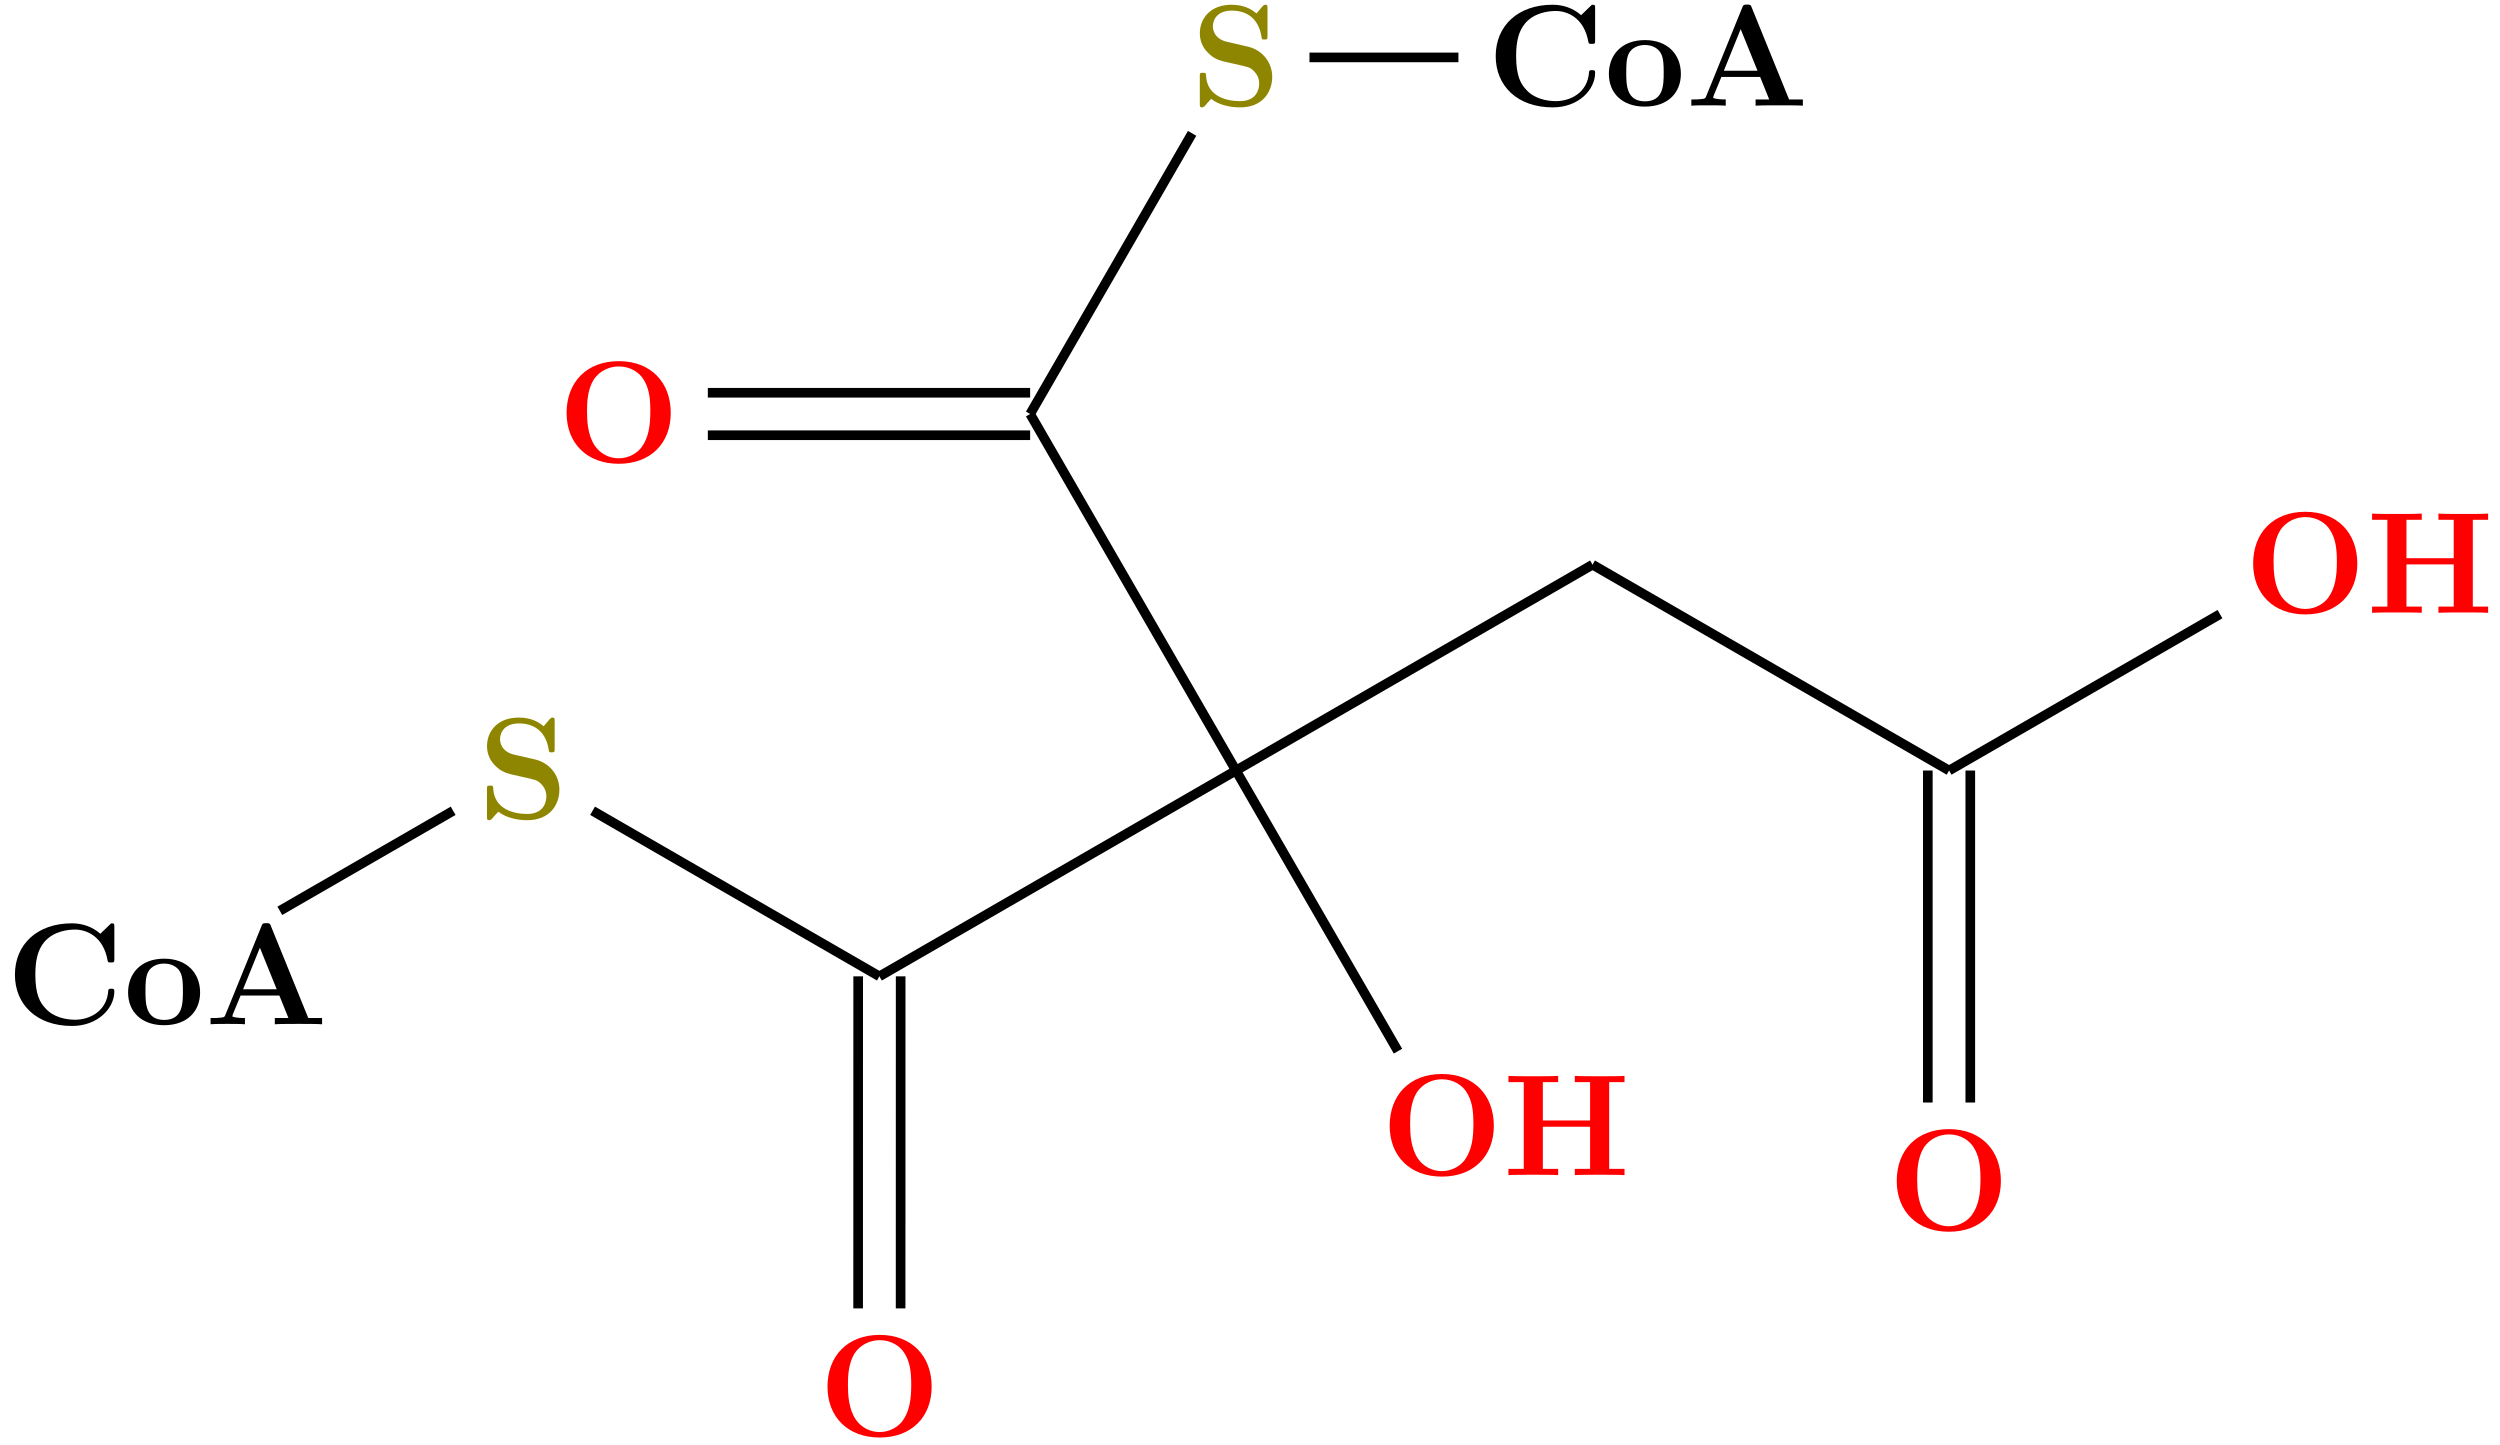 <?xml version="1.0" encoding="UTF-8"?>
<svg xmlns="http://www.w3.org/2000/svg" xmlns:xlink="http://www.w3.org/1999/xlink" width="206.673" height="119.455" viewBox="0 0 206.673 119.455">
<defs>
<g>
<g id="glyph-0-0">
<path d="M 8.953 -8.031 C 8.953 -8.312 8.953 -8.344 8.688 -8.344 L 7.797 -7.484 C 7.125 -8.062 6.328 -8.344 5.438 -8.344 C 2.578 -8.344 0.734 -6.609 0.734 -4.094 C 0.734 -1.641 2.516 0.141 5.453 0.141 C 7.578 0.141 8.953 -1.312 8.953 -2.719 C 8.953 -2.922 8.875 -2.938 8.703 -2.938 C 8.578 -2.938 8.469 -2.938 8.453 -2.812 C 8.344 -0.984 6.797 -0.375 5.719 -0.375 C 4.953 -0.375 3.891 -0.578 3.234 -1.344 C 2.812 -1.797 2.422 -2.453 2.422 -4.094 C 2.422 -5.266 2.609 -6.141 3.172 -6.812 C 3.938 -7.703 5.125 -7.828 5.703 -7.828 C 6.594 -7.828 8.047 -7.328 8.406 -5.219 C 8.422 -5.109 8.531 -5.109 8.672 -5.109 C 8.953 -5.109 8.953 -5.141 8.953 -5.422 Z M 8.953 -8.031 "/>
</g>
<g id="glyph-0-1">
<path d="M 6.328 -2.625 C 6.328 -4.234 5.234 -5.422 3.359 -5.422 C 1.406 -5.422 0.375 -4.172 0.375 -2.625 C 0.375 -1.047 1.469 0.078 3.344 0.078 C 5.297 0.078 6.328 -1.109 6.328 -2.625 Z M 3.359 -0.359 C 1.812 -0.359 1.812 -1.75 1.812 -2.734 C 1.812 -3.297 1.812 -3.891 2.031 -4.328 C 2.297 -4.812 2.828 -5.016 3.344 -5.016 C 4.031 -5.016 4.453 -4.703 4.656 -4.359 C 4.906 -3.938 4.906 -3.312 4.906 -2.734 C 4.906 -1.75 4.906 -0.359 3.359 -0.359 Z M 3.359 -0.359 "/>
</g>
<g id="glyph-0-2">
<path d="M 5.469 -8.094 C 5.391 -8.312 5.359 -8.359 5.078 -8.359 C 4.781 -8.359 4.75 -8.312 4.672 -8.094 L 1.703 -0.797 C 1.625 -0.609 1.625 -0.578 1.297 -0.547 C 0.984 -0.516 0.938 -0.516 0.688 -0.516 L 0.469 -0.516 L 0.469 0 C 0.781 -0.031 1.5 -0.031 1.844 -0.031 C 2.156 -0.031 3.031 -0.031 3.312 0 L 3.312 -0.516 C 3.047 -0.516 2.594 -0.516 2.266 -0.641 C 2.297 -0.75 2.297 -0.781 2.312 -0.828 L 2.953 -2.375 L 6.156 -2.375 L 6.906 -0.516 L 5.781 -0.516 L 5.781 0 C 6.172 -0.031 7.328 -0.031 7.781 -0.031 C 8.156 -0.031 9.391 -0.031 9.688 0 L 9.688 -0.516 L 8.547 -0.516 Z M 4.547 -6.328 L 5.938 -2.891 L 3.156 -2.891 Z M 4.547 -6.328 "/>
</g>
<g id="glyph-0-3">
<path d="M 3.031 -5.266 C 1.859 -5.516 1.812 -6.391 1.812 -6.547 C 1.812 -7.156 2.219 -7.859 3.375 -7.859 C 4.531 -7.859 5.562 -7.297 5.828 -5.734 C 5.859 -5.484 5.859 -5.469 6.078 -5.469 C 6.328 -5.469 6.328 -5.516 6.328 -5.781 L 6.328 -8.031 C 6.328 -8.266 6.328 -8.344 6.156 -8.344 C 6.078 -8.344 6.031 -8.328 5.922 -8.219 L 5.422 -7.625 C 5.109 -7.875 4.516 -8.344 3.359 -8.344 C 1.656 -8.344 0.734 -7.266 0.734 -5.969 C 0.734 -5.156 1.172 -4.609 1.344 -4.438 C 1.953 -3.812 2.297 -3.734 3.531 -3.469 C 4.734 -3.203 4.875 -3.172 5.141 -2.922 C 5.297 -2.766 5.641 -2.438 5.641 -1.828 C 5.641 -1.312 5.391 -0.375 4.047 -0.375 C 3 -0.375 1.344 -0.734 1.25 -2.469 C 1.234 -2.688 1.234 -2.719 0.984 -2.719 C 0.734 -2.719 0.734 -2.688 0.734 -2.422 L 0.734 -0.172 C 0.734 0.062 0.734 0.141 0.922 0.141 C 1 0.141 1.016 0.125 1.141 0.031 C 1.266 -0.109 1.375 -0.266 1.672 -0.562 C 2.359 -0.016 3.344 0.141 4.062 0.141 C 5.922 0.141 6.719 -1.125 6.719 -2.391 C 6.719 -3.516 5.969 -4.594 4.672 -4.891 Z M 3.031 -5.266 "/>
</g>
<g id="glyph-0-4">
<path d="M 9.344 -4.062 C 9.344 -6.594 7.703 -8.344 5.047 -8.344 C 2.375 -8.344 0.734 -6.594 0.734 -4.062 C 0.734 -1.547 2.422 0.141 5.047 0.141 C 7.672 0.141 9.344 -1.547 9.344 -4.062 Z M 5.047 -0.312 C 4.266 -0.312 3.516 -0.688 3.062 -1.359 C 2.484 -2.234 2.422 -3.359 2.422 -4.234 C 2.422 -4.953 2.469 -5.969 2.953 -6.781 C 3.484 -7.609 4.344 -7.906 5.047 -7.906 C 6.016 -7.906 6.734 -7.406 7.078 -6.859 C 7.516 -6.172 7.656 -5.422 7.656 -4.234 C 7.656 -3.047 7.531 -2.062 6.938 -1.234 C 6.641 -0.828 5.969 -0.312 5.047 -0.312 Z M 5.047 -0.312 "/>
</g>
<g id="glyph-0-5">
<path d="M 8.781 -7.688 L 10.047 -7.688 L 10.047 -8.203 C 9.703 -8.172 8.422 -8.172 8 -8.172 C 7.562 -8.172 6.281 -8.172 5.938 -8.203 L 5.938 -7.688 L 7.203 -7.688 L 7.203 -4.516 L 3.297 -4.516 L 3.297 -7.688 L 4.562 -7.688 L 4.562 -8.203 C 4.219 -8.172 2.938 -8.172 2.516 -8.172 C 2.078 -8.172 0.797 -8.172 0.453 -8.203 L 0.453 -7.688 L 1.719 -7.688 L 1.719 -0.516 L 0.453 -0.516 L 0.453 0 C 0.797 -0.031 2.078 -0.031 2.516 -0.031 C 2.938 -0.031 4.219 -0.031 4.562 0 L 4.562 -0.516 L 3.297 -0.516 L 3.297 -4 L 7.203 -4 L 7.203 -0.516 L 5.938 -0.516 L 5.938 0 C 6.281 -0.031 7.562 -0.031 8 -0.031 C 8.422 -0.031 9.703 -0.031 10.047 0 L 10.047 -0.516 L 8.781 -0.516 Z M 8.781 -7.688 "/>
</g>
</g>
<clipPath id="clip-0">
<path clip-rule="nonzero" d="M 63 69 L 86 69 L 86 119.453 L 63 119.453 Z M 63 69 "/>
</clipPath>
<clipPath id="clip-1">
<path clip-rule="nonzero" d="M 59 69 L 83 69 L 83 119.453 L 59 119.453 Z M 59 69 "/>
</clipPath>
</defs>
<g fill="rgb(0%, 0%, 0%)" fill-opacity="1">
<use xlink:href="#glyph-0-0" x="122.915" y="8.736"/>
<use xlink:href="#glyph-0-1" x="132.629" y="8.736"/>
<use xlink:href="#glyph-0-2" x="139.353" y="8.736"/>
</g>
<g fill="rgb(55.489%, 52.55%, 0%)" fill-opacity="1">
<use xlink:href="#glyph-0-3" x="98.454" y="8.736"/>
</g>
<g fill="rgb(100%, 0%, 0%)" fill-opacity="1">
<use xlink:href="#glyph-0-4" x="46.106" y="38.2"/>
</g>
<g fill="rgb(0%, 0%, 0%)" fill-opacity="1">
<use xlink:href="#glyph-0-0" x="0.5" y="84.675"/>
<use xlink:href="#glyph-0-1" x="10.214" y="84.675"/>
<use xlink:href="#glyph-0-2" x="16.938" y="84.675"/>
</g>
<g fill="rgb(55.489%, 52.55%, 0%)" fill-opacity="1">
<use xlink:href="#glyph-0-3" x="39.526" y="67.664"/>
</g>
<g fill="rgb(100%, 0%, 0%)" fill-opacity="1">
<use xlink:href="#glyph-0-4" x="67.675" y="118.698"/>
</g>
<g fill="rgb(100%, 0%, 0%)" fill-opacity="1">
<use xlink:href="#glyph-0-4" x="114.15" y="97.129"/>
</g>
<g fill="rgb(100%, 0%, 0%)" fill-opacity="1">
<use xlink:href="#glyph-0-5" x="124.249" y="97.146"/>
</g>
<g fill="rgb(100%, 0%, 0%)" fill-opacity="1">
<use xlink:href="#glyph-0-4" x="156.068" y="101.687"/>
</g>
<g fill="rgb(100%, 0%, 0%)" fill-opacity="1">
<use xlink:href="#glyph-0-4" x="185.532" y="50.653"/>
</g>
<g fill="rgb(100%, 0%, 0%)" fill-opacity="1">
<use xlink:href="#glyph-0-5" x="195.644" y="50.661"/>
</g>
<path fill="none" stroke-width="0.797" stroke-linecap="butt" stroke-linejoin="miter" stroke="rgb(0%, 0%, 0%)" stroke-opacity="1" stroke-miterlimit="10" d="M -20.642 -82.151 L -34.036 -58.952 " transform="matrix(1, 0, 0, -1, 136.212, 4.747)"/>
<path fill="none" stroke-width="0.797" stroke-linecap="butt" stroke-linejoin="miter" stroke="rgb(0%, 0%, 0%)" stroke-opacity="1" stroke-miterlimit="10" d="M -4.56 -41.933 L -34.036 -58.952 " transform="matrix(1, 0, 0, -1, 136.212, 4.747)"/>
<path fill="none" stroke-width="0.797" stroke-linecap="butt" stroke-linejoin="miter" stroke="rgb(0%, 0%, 0%)" stroke-opacity="1" stroke-miterlimit="10" d="M 23.159 -86.398 L 23.159 -58.952 " transform="matrix(1, 0, 0, -1, 136.212, 4.747)"/>
<path fill="none" stroke-width="0.797" stroke-linecap="butt" stroke-linejoin="miter" stroke="rgb(0%, 0%, 0%)" stroke-opacity="1" stroke-miterlimit="10" d="M 26.671 -86.398 L 26.671 -58.952 " transform="matrix(1, 0, 0, -1, 136.212, 4.747)"/>
<path fill="none" stroke-width="0.797" stroke-linecap="butt" stroke-linejoin="miter" stroke="rgb(0%, 0%, 0%)" stroke-opacity="1" stroke-miterlimit="10" d="M 24.917 -58.952 L -4.56 -41.933 " transform="matrix(1, 0, 0, -1, 136.212, 4.747)"/>
<path fill="none" stroke-width="0.797" stroke-linecap="butt" stroke-linejoin="miter" stroke="rgb(0%, 0%, 0%)" stroke-opacity="1" stroke-miterlimit="10" d="M 47.311 -46.023 L 24.917 -58.952 " transform="matrix(1, 0, 0, -1, 136.212, 4.747)"/>
<path fill="none" stroke-width="0.797" stroke-linecap="butt" stroke-linejoin="miter" stroke="rgb(0%, 0%, 0%)" stroke-opacity="1" stroke-miterlimit="10" d="M -34.036 -58.952 L -63.513 -75.968 " transform="matrix(1, 0, 0, -1, 136.212, 4.747)"/>
<g clip-path="url(#clip-0)">
<path fill="none" stroke-width="0.797" stroke-linecap="butt" stroke-linejoin="miter" stroke="rgb(0%, 0%, 0%)" stroke-opacity="1" stroke-miterlimit="10" d="M -61.755 -75.968 L -61.759 -103.417 " transform="matrix(1, 0, 0, -1, 136.212, 4.747)"/>
</g>
<g clip-path="url(#clip-1)">
<path fill="none" stroke-width="0.797" stroke-linecap="butt" stroke-linejoin="miter" stroke="rgb(0%, 0%, 0%)" stroke-opacity="1" stroke-miterlimit="10" d="M -65.267 -75.968 L -65.271 -103.417 " transform="matrix(1, 0, 0, -1, 136.212, 4.747)"/>
</g>
<path fill="none" stroke-width="0.797" stroke-linecap="butt" stroke-linejoin="miter" stroke="rgb(0%, 0%, 0%)" stroke-opacity="1" stroke-miterlimit="10" d="M -63.513 -75.968 L -87.224 -62.28 " transform="matrix(1, 0, 0, -1, 136.212, 4.747)"/>
<path fill="none" stroke-width="0.797" stroke-linecap="butt" stroke-linejoin="miter" stroke="rgb(0%, 0%, 0%)" stroke-opacity="1" stroke-miterlimit="10" d="M -98.751 -62.28 L -113.079 -70.55 " transform="matrix(1, 0, 0, -1, 136.212, 4.747)"/>
<path fill="none" stroke-width="0.797" stroke-linecap="butt" stroke-linejoin="miter" stroke="rgb(0%, 0%, 0%)" stroke-opacity="1" stroke-miterlimit="10" d="M -34.036 -58.952 L -51.052 -29.476 " transform="matrix(1, 0, 0, -1, 136.212, 4.747)"/>
<path fill="none" stroke-width="0.797" stroke-linecap="butt" stroke-linejoin="miter" stroke="rgb(0%, 0%, 0%)" stroke-opacity="1" stroke-miterlimit="10" d="M -51.052 -31.233 L -77.696 -31.233 " transform="matrix(1, 0, 0, -1, 136.212, 4.747)"/>
<path fill="none" stroke-width="0.797" stroke-linecap="butt" stroke-linejoin="miter" stroke="rgb(0%, 0%, 0%)" stroke-opacity="1" stroke-miterlimit="10" d="M -51.052 -27.722 L -77.696 -27.722 " transform="matrix(1, 0, 0, -1, 136.212, 4.747)"/>
<path fill="none" stroke-width="0.797" stroke-linecap="butt" stroke-linejoin="miter" stroke="rgb(0%, 0%, 0%)" stroke-opacity="1" stroke-miterlimit="10" d="M -51.052 -29.476 L -37.661 -6.276 " transform="matrix(1, 0, 0, -1, 136.212, 4.747)"/>
<path fill="none" stroke-width="0.797" stroke-linecap="butt" stroke-linejoin="miter" stroke="rgb(0%, 0%, 0%)" stroke-opacity="1" stroke-miterlimit="10" d="M -27.958 0.001 L -15.646 0.001 " transform="matrix(1, 0, 0, -1, 136.212, 4.747)"/>
</svg>
